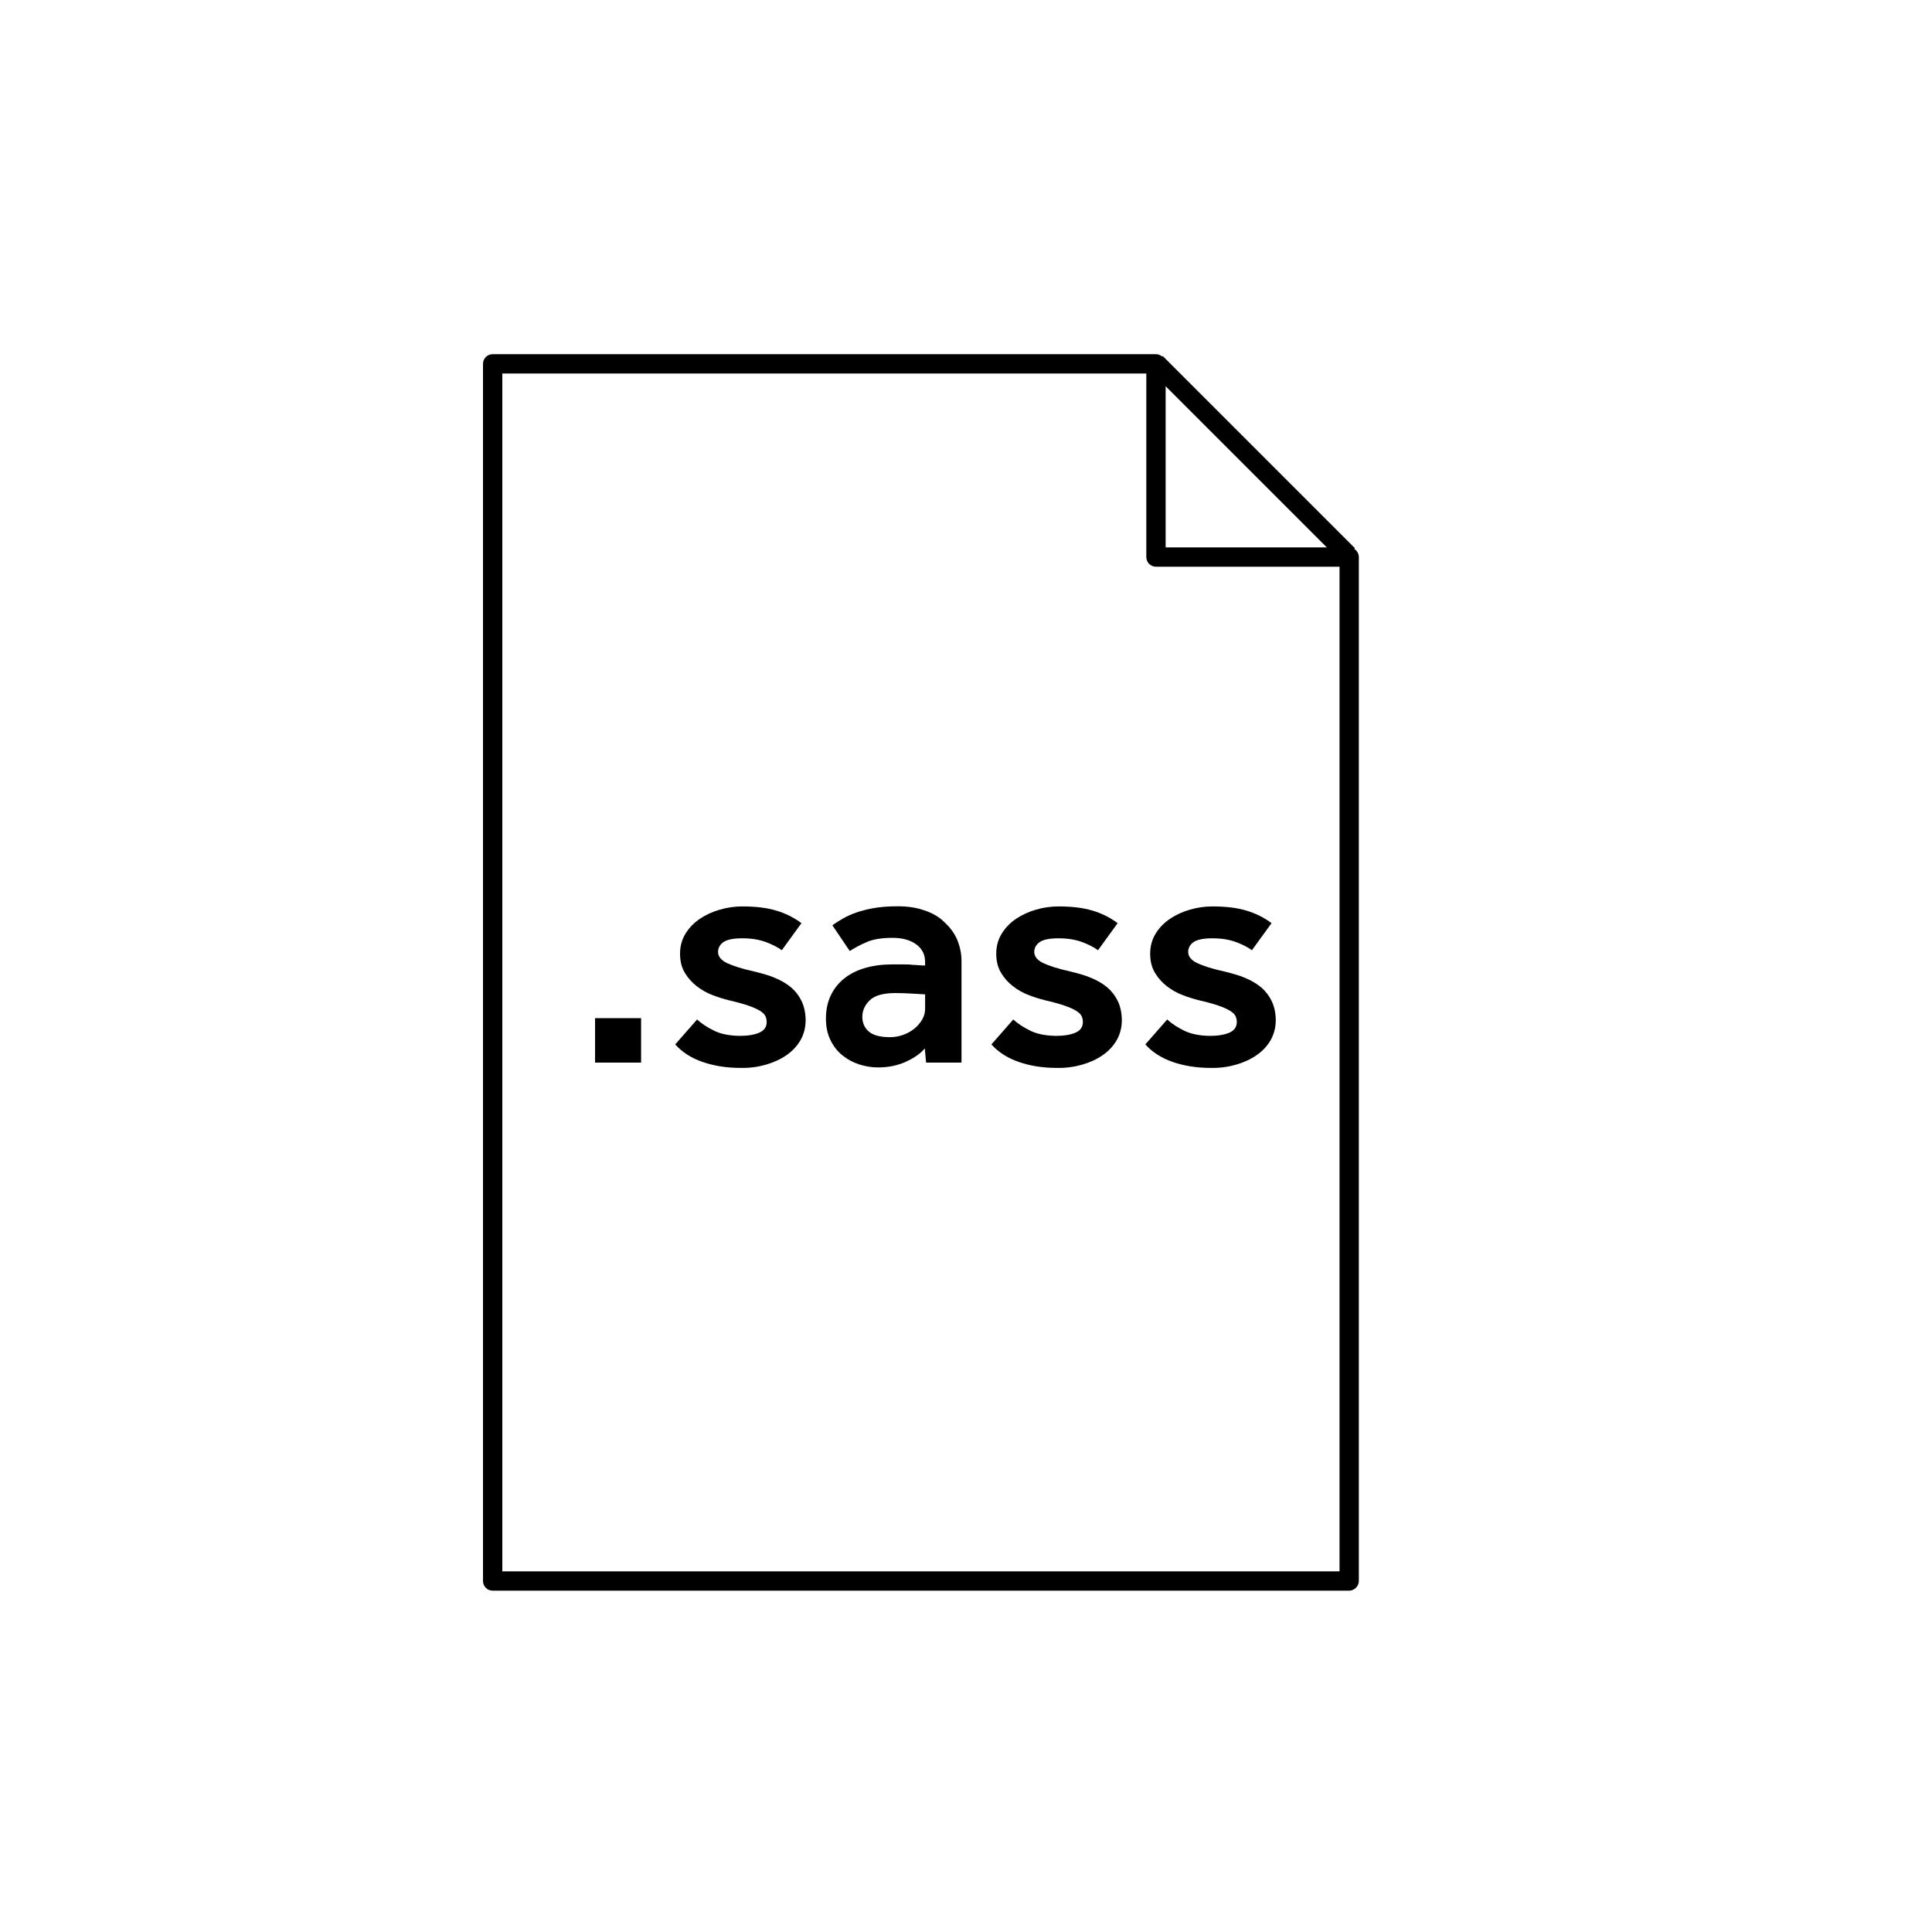 <svg xmlns="http://www.w3.org/2000/svg" viewBox="0 0 300 300"><path d="M209.5 247h-133c-0.829 0-1.5-0.672-1.5-1.5v-189c0-0.829 0.671-1.5 1.5-1.5h103c0.828 0 1.5 0.7 1.5 1.5V85h28.5 c0.828 0 1.5 0.7 1.5 1.5v159C211 246.3 210.3 247 209.5 247z M78 244h130V88h-28.5c-0.828 0-1.5-0.671-1.5-1.5V58H78V244z"/><path d="M92.4 158.1h7.149v6.9H92.4V158.1z"/><path d="M108.249 158.3c0.733 0.7 1.7 1.3 2.8 1.825c1.116 0.5 2.4 0.7 3.8 0.725c1.266 0 2.282-0.166 3.05-0.5 c0.767-0.332 1.149-0.883 1.149-1.649c0-0.333-0.066-0.642-0.199-0.925c-0.134-0.283-0.418-0.559-0.851-0.825 c-0.434-0.267-1.033-0.533-1.8-0.8c-0.768-0.267-1.8-0.551-3.1-0.851c-0.801-0.2-1.634-0.466-2.5-0.8 c-0.867-0.333-1.676-0.791-2.426-1.375c-0.75-0.583-1.367-1.283-1.85-2.1c-0.483-0.816-0.725-1.792-0.725-2.926 c0-1.166 0.282-2.207 0.85-3.125c0.566-0.916 1.308-1.683 2.225-2.3c0.917-0.616 1.95-1.091 3.101-1.425 c1.149-0.333 2.308-0.5 3.475-0.5c2.066 0 3.8 0.2 5.3 0.65s2.758 1.1 3.9 1.949l-3.05 4.2 c-0.634-0.467-1.468-0.892-2.5-1.275c-1.034-0.383-2.25-0.574-3.65-0.574c-1.399 0-2.375 0.208-2.925 0.6 s-0.825 0.925-0.825 1.524c0 0.7 0.5 1.3 1.4 1.726s2.342 0.9 4.3 1.324c1.2 0.3 2.3 0.6 3.2 1 c0.95 0.4 1.8 0.9 2.5 1.5c0.683 0.6 1.2 1.3 1.6 2.125c0.366 0.8 0.6 1.8 0.6 2.926s-0.268 2.158-0.8 3.1 c-0.534 0.918-1.259 1.692-2.175 2.325c-0.918 0.634-1.984 1.125-3.2 1.476c-1.218 0.35-2.509 0.524-3.875 0.5 c-2.2 0-4.184-0.309-5.95-0.925c-1.768-0.616-3.184-1.525-4.25-2.725L108.249 158.3z"/><path d="M143.6 162.8c-0.634 0.768-1.6 1.45-2.9 2.05c-1.3 0.601-2.75 0.9-4.35 0.9c-0.967 0-1.925-0.15-2.875-0.45 s-1.817-0.758-2.6-1.375c-0.784-0.616-1.418-1.407-1.9-2.375c-0.483-0.966-0.725-2.1-0.725-3.399c0-1.333 0.25-2.525 0.75-3.575 s1.199-1.933 2.1-2.65c0.9-0.716 1.982-1.258 3.25-1.625c1.267-0.366 2.666-0.55 4.2-0.55c0.466 0 1 0 1.6 0 c0.566 0 1.1 0 1.6 0.074c0.6 0 1.2 0.1 1.9 0.101v-0.55c0-1.167-0.467-2.083-1.4-2.75s-2.149-1-3.649-1 c-1.667 0-3 0.217-4 0.649c-1 0.434-1.884 0.9-2.65 1.4l-2.7-4c0.467-0.333 1-0.675 1.601-1.025c0.6-0.35 1.3-0.666 2.1-0.95 c0.8-0.282 1.726-0.516 2.775-0.699s2.274-0.275 3.675-0.275c1.5 0 2.9 0.2 4.1 0.625c1.216 0.4 2.3 1 3.1 1.8 c0.866 0.8 1.5 1.6 2 2.7c0.466 1.1 0.7 2.2 0.7 3.425V165h-5.5L143.6 162.8z M143.6 154.4 c-0.6-0.033-1.184-0.066-1.75-0.101c-0.467-0.032-0.959-0.058-1.475-0.075c-0.518-0.016-0.959-0.024-1.325-0.024 c-1.9 0-3.233 0.375-4 1.125c-0.768 0.75-1.15 1.608-1.15 2.575c0 1 0.4 1.8 1.1 2.35s1.775 0.8 3.2 0.8 c0.7 0 1.375-0.116 2.025-0.35c0.649-0.232 1.225-0.55 1.725-0.95c0.5-0.399 0.908-0.866 1.226-1.399 c0.316-0.533 0.475-1.101 0.475-1.7V154.4H143.6z"/><path d="M157.349 158.3c0.733 0.7 1.7 1.3 2.8 1.825c1.116 0.5 2.4 0.7 3.8 0.725c1.266 0 2.282-0.166 3.05-0.5 c0.767-0.332 1.149-0.883 1.149-1.649c0-0.333-0.066-0.642-0.199-0.925c-0.134-0.283-0.418-0.559-0.851-0.825 c-0.434-0.267-1.033-0.533-1.8-0.8c-0.768-0.267-1.8-0.551-3.1-0.851c-0.801-0.2-1.634-0.466-2.5-0.8 c-0.867-0.333-1.676-0.791-2.426-1.375c-0.75-0.583-1.367-1.283-1.85-2.1c-0.483-0.816-0.725-1.792-0.725-2.926 c0-1.166 0.282-2.207 0.85-3.125c0.566-0.916 1.308-1.683 2.225-2.3c0.917-0.616 1.95-1.091 3.101-1.425 c1.149-0.333 2.308-0.5 3.475-0.5c2.066 0 3.8 0.2 5.3 0.65s2.758 1.1 3.9 1.949l-3.05 4.2 c-0.634-0.467-1.468-0.892-2.5-1.275c-1.034-0.383-2.25-0.574-3.65-0.574c-1.399 0-2.375 0.208-2.925 0.6 s-0.825 0.925-0.825 1.524c0 0.7 0.5 1.3 1.4 1.726s2.342 0.9 4.3 1.324c1.2 0.3 2.3 0.6 3.2 1 c0.95 0.4 1.8 0.9 2.5 1.5c0.683 0.6 1.2 1.3 1.6 2.125c0.366 0.8 0.6 1.8 0.6 2.926s-0.268 2.158-0.8 3.1 c-0.534 0.918-1.259 1.692-2.175 2.325c-0.918 0.634-1.984 1.125-3.2 1.476c-1.218 0.35-2.509 0.524-3.875 0.5 c-2.2 0-4.184-0.309-5.95-0.925c-1.768-0.616-3.184-1.525-4.25-2.725L157.349 158.3z"/><path d="M181.249 158.3c0.733 0.7 1.7 1.3 2.8 1.825c1.116 0.5 2.4 0.7 3.8 0.725c1.266 0 2.282-0.166 3.05-0.5 c0.767-0.332 1.149-0.883 1.149-1.649c0-0.333-0.066-0.642-0.199-0.925c-0.134-0.283-0.418-0.559-0.851-0.825 c-0.434-0.267-1.033-0.533-1.8-0.8c-0.768-0.267-1.8-0.551-3.1-0.851c-0.801-0.2-1.634-0.466-2.5-0.8 c-0.867-0.333-1.676-0.791-2.426-1.375c-0.75-0.583-1.367-1.283-1.85-2.1c-0.483-0.816-0.725-1.792-0.725-2.926 c0-1.166 0.282-2.207 0.85-3.125c0.566-0.916 1.308-1.683 2.225-2.3c0.917-0.616 1.95-1.091 3.101-1.425 c1.149-0.333 2.308-0.5 3.475-0.5c2.066 0 3.8 0.2 5.3 0.65s2.758 1.1 3.9 1.949l-3.05 4.2 c-0.634-0.467-1.468-0.892-2.5-1.275c-1.034-0.383-2.25-0.574-3.65-0.574c-1.399 0-2.375 0.208-2.925 0.6 s-0.825 0.925-0.825 1.524c0 0.7 0.5 1.3 1.4 1.726s2.342 0.9 4.3 1.324c1.2 0.3 2.3 0.6 3.2 1 c0.95 0.4 1.8 0.9 2.5 1.5c0.683 0.6 1.2 1.3 1.6 2.125c0.366 0.8 0.6 1.8 0.6 2.926s-0.268 2.158-0.8 3.1 c-0.534 0.918-1.259 1.692-2.175 2.325c-0.918 0.634-1.984 1.125-3.2 1.476c-1.218 0.35-2.509 0.524-3.875 0.5 c-2.2 0-4.184-0.309-5.95-0.925c-1.768-0.616-3.184-1.525-4.25-2.725L181.249 158.3z"/><rect x="173.3" y="69.8" transform="matrix(0.707 0.707 -0.707 0.707 107.379 -116.586)" width="42.2" height="3"/></svg>
